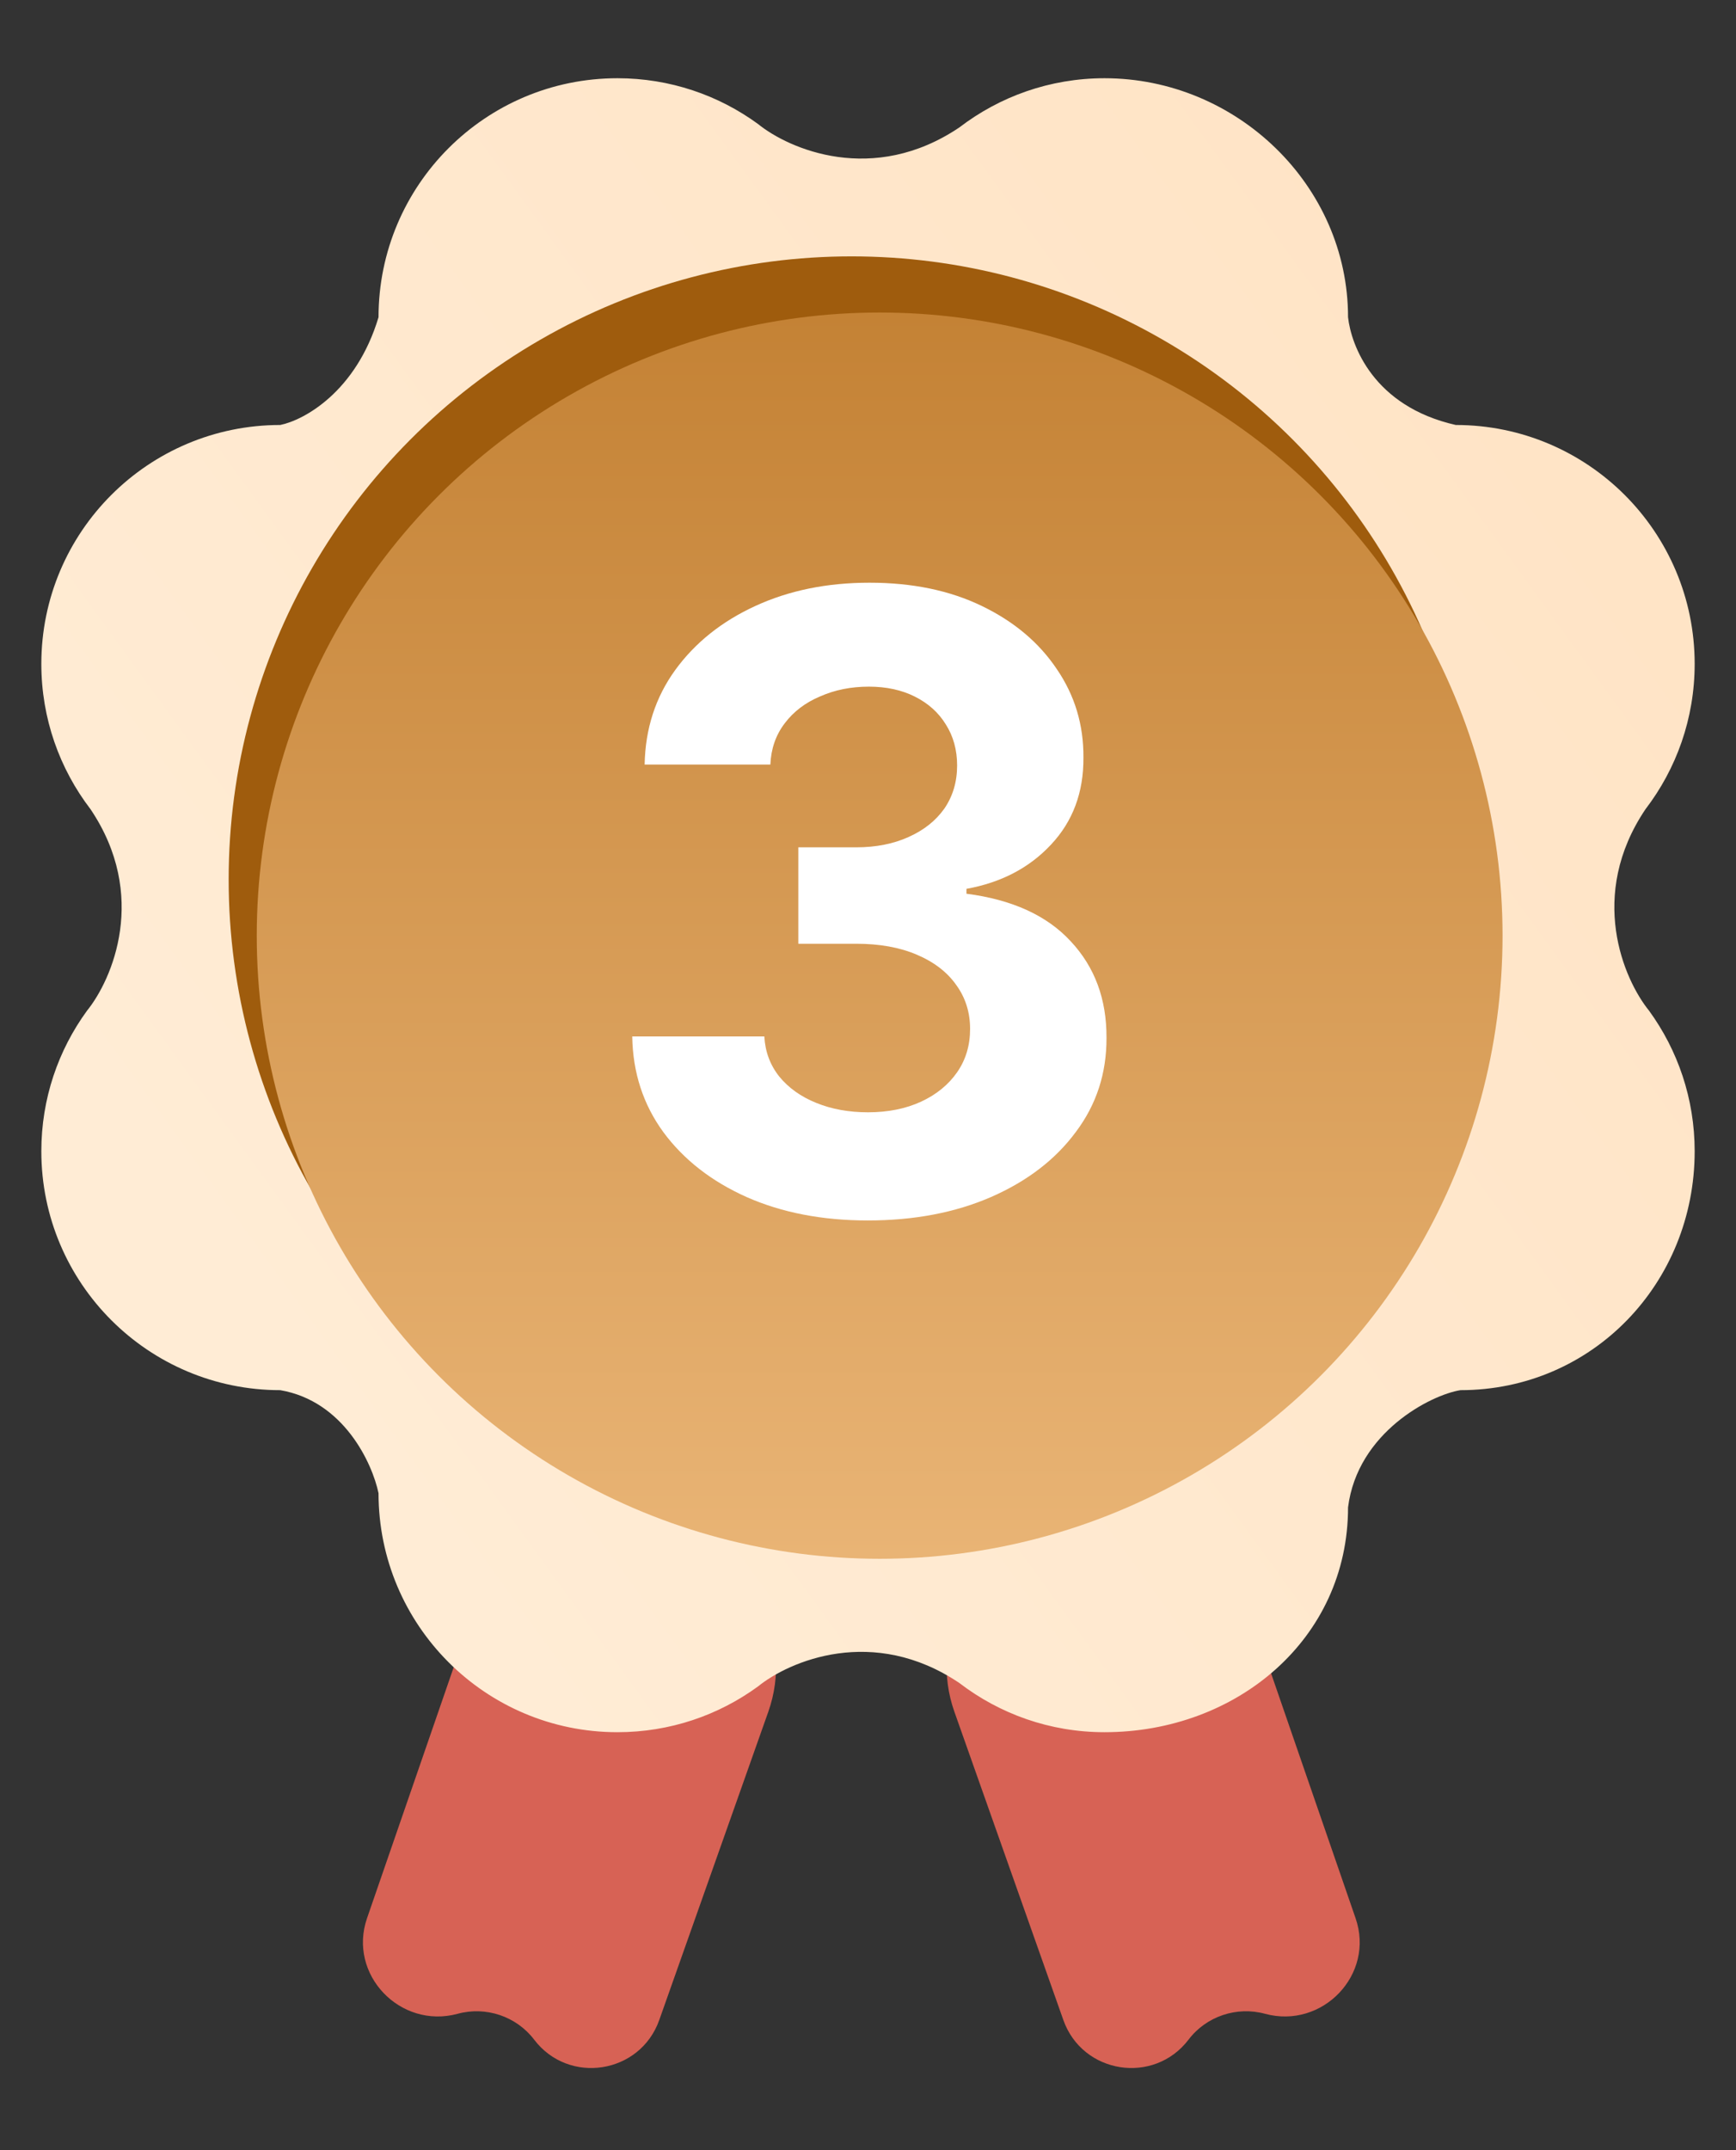 <svg width="21" height="26" viewBox="0 0 21 26" fill="none" xmlns="http://www.w3.org/2000/svg">
<rect x="0" y="0" width="21" height="26" fill="#333333" stroke="none"/>
<path d="M4.44 23.195L5.74 19.432C5.914 18.928 6.321 18.538 6.832 18.385C7.222 18.269 7.641 18.3 8.01 18.472L8.451 18.679C8.773 18.83 9.036 19.081 9.201 19.395C9.412 19.797 9.446 20.268 9.295 20.696L7.975 24.426C7.744 25.079 6.88 25.214 6.461 24.663C6.246 24.381 5.878 24.258 5.536 24.351C4.841 24.539 4.205 23.876 4.44 23.195Z" fill="#D76255"/>
<path d="M16.398 23.195L15.099 19.432C14.925 18.928 14.518 18.538 14.007 18.385C13.617 18.269 13.198 18.3 12.829 18.472L12.387 18.679C12.066 18.83 11.803 19.081 11.638 19.395C11.427 19.797 11.393 20.268 11.544 20.696L12.863 24.426C13.094 25.079 13.958 25.214 14.378 24.663C14.592 24.381 14.961 24.258 15.303 24.351C15.998 24.539 16.634 23.876 16.398 23.195Z" fill="#D76255"/>
<path d="M7.469 0.946C5.873 0.946 4.579 2.24 4.579 3.836C4.307 4.742 3.673 5.082 3.39 5.139C1.794 5.139 0.5 6.432 0.5 8.028C0.5 8.689 0.722 9.298 1.095 9.785C1.797 10.827 1.359 11.843 1.053 12.221C0.705 12.698 0.5 13.285 0.5 13.921C0.5 15.516 1.794 16.81 3.39 16.81C4.16 16.942 4.504 17.696 4.579 18.056C4.579 19.652 5.873 20.946 7.469 20.946C8.104 20.946 8.692 20.741 9.169 20.393C9.546 20.087 10.562 19.649 11.605 20.351C12.092 20.724 12.7 20.946 13.361 20.946C14.957 20.946 16.307 19.822 16.307 18.227C16.421 17.32 17.308 16.867 17.667 16.81C19.263 16.81 20.5 15.516 20.5 13.921C20.5 13.285 20.295 12.698 19.948 12.221C19.641 11.843 19.203 10.827 19.905 9.785C20.278 9.298 20.5 8.689 20.5 8.028C20.5 6.432 19.206 5.139 17.61 5.139C16.613 4.913 16.345 4.176 16.307 3.836C16.307 2.24 14.957 0.946 13.361 0.946C12.7 0.946 12.092 1.168 11.605 1.541C10.562 2.243 9.546 1.805 9.169 1.499C8.692 1.151 8.104 0.946 7.469 0.946Z" fill="url(#paint0_linear_6569_13767)"/>
<circle cx="10.301" cy="10.635" r="7.535" fill="#9F5C0D"/>
<circle cx="10.641" cy="11.314" r="7.535" fill="url(#paint1_linear_6569_13767)"/>
<path d="M10.496 14.758C9.949 14.758 9.461 14.664 9.034 14.476C8.608 14.286 8.272 14.024 8.026 13.692C7.781 13.357 7.655 12.971 7.648 12.533H9.246C9.256 12.717 9.316 12.878 9.426 13.017C9.538 13.154 9.687 13.261 9.873 13.336C10.059 13.412 10.268 13.45 10.5 13.45C10.742 13.45 10.956 13.407 11.141 13.322C11.327 13.236 11.473 13.117 11.578 12.966C11.683 12.815 11.735 12.64 11.735 12.442C11.735 12.241 11.679 12.064 11.567 11.91C11.457 11.754 11.298 11.632 11.09 11.544C10.885 11.456 10.64 11.412 10.357 11.412H9.657V10.246H10.357C10.596 10.246 10.808 10.204 10.991 10.121C11.177 10.038 11.321 9.923 11.424 9.777C11.526 9.628 11.578 9.454 11.578 9.256C11.578 9.068 11.532 8.903 11.442 8.761C11.354 8.617 11.229 8.505 11.068 8.424C10.909 8.344 10.723 8.303 10.511 8.303C10.296 8.303 10.099 8.342 9.921 8.421C9.742 8.496 9.599 8.605 9.492 8.747C9.384 8.889 9.327 9.055 9.319 9.245H7.798C7.806 8.813 7.929 8.432 8.168 8.102C8.408 7.772 8.731 7.514 9.136 7.328C9.544 7.14 10.005 7.046 10.518 7.046C11.036 7.046 11.49 7.14 11.878 7.328C12.267 7.516 12.569 7.77 12.784 8.091C13.001 8.408 13.109 8.765 13.106 9.161C13.109 9.581 12.978 9.932 12.714 10.213C12.452 10.494 12.111 10.672 11.691 10.748V10.807C12.243 10.878 12.664 11.07 12.952 11.382C13.243 11.693 13.387 12.081 13.385 12.548C13.387 12.976 13.264 13.356 13.014 13.688C12.768 14.021 12.427 14.282 11.992 14.473C11.557 14.663 11.058 14.758 10.496 14.758Z" fill="white"/>
<defs>
<linearGradient id="paint0_linear_6569_13767" x1="4.409" y1="17.943" x2="19.764" y2="6.782" gradientUnits="userSpaceOnUse">
<stop stop-color="#FFECD5"/>
<stop offset="1" stop-color="#FFE4C6"/>
</linearGradient>
<linearGradient id="paint1_linear_6569_13767" x1="10.585" y1="3.779" x2="10.585" y2="18.85" gradientUnits="userSpaceOnUse">
<stop stop-color="#C48235"/>
<stop offset="1" stop-color="#E9B475"/>
</linearGradient>
</defs>
</svg>
